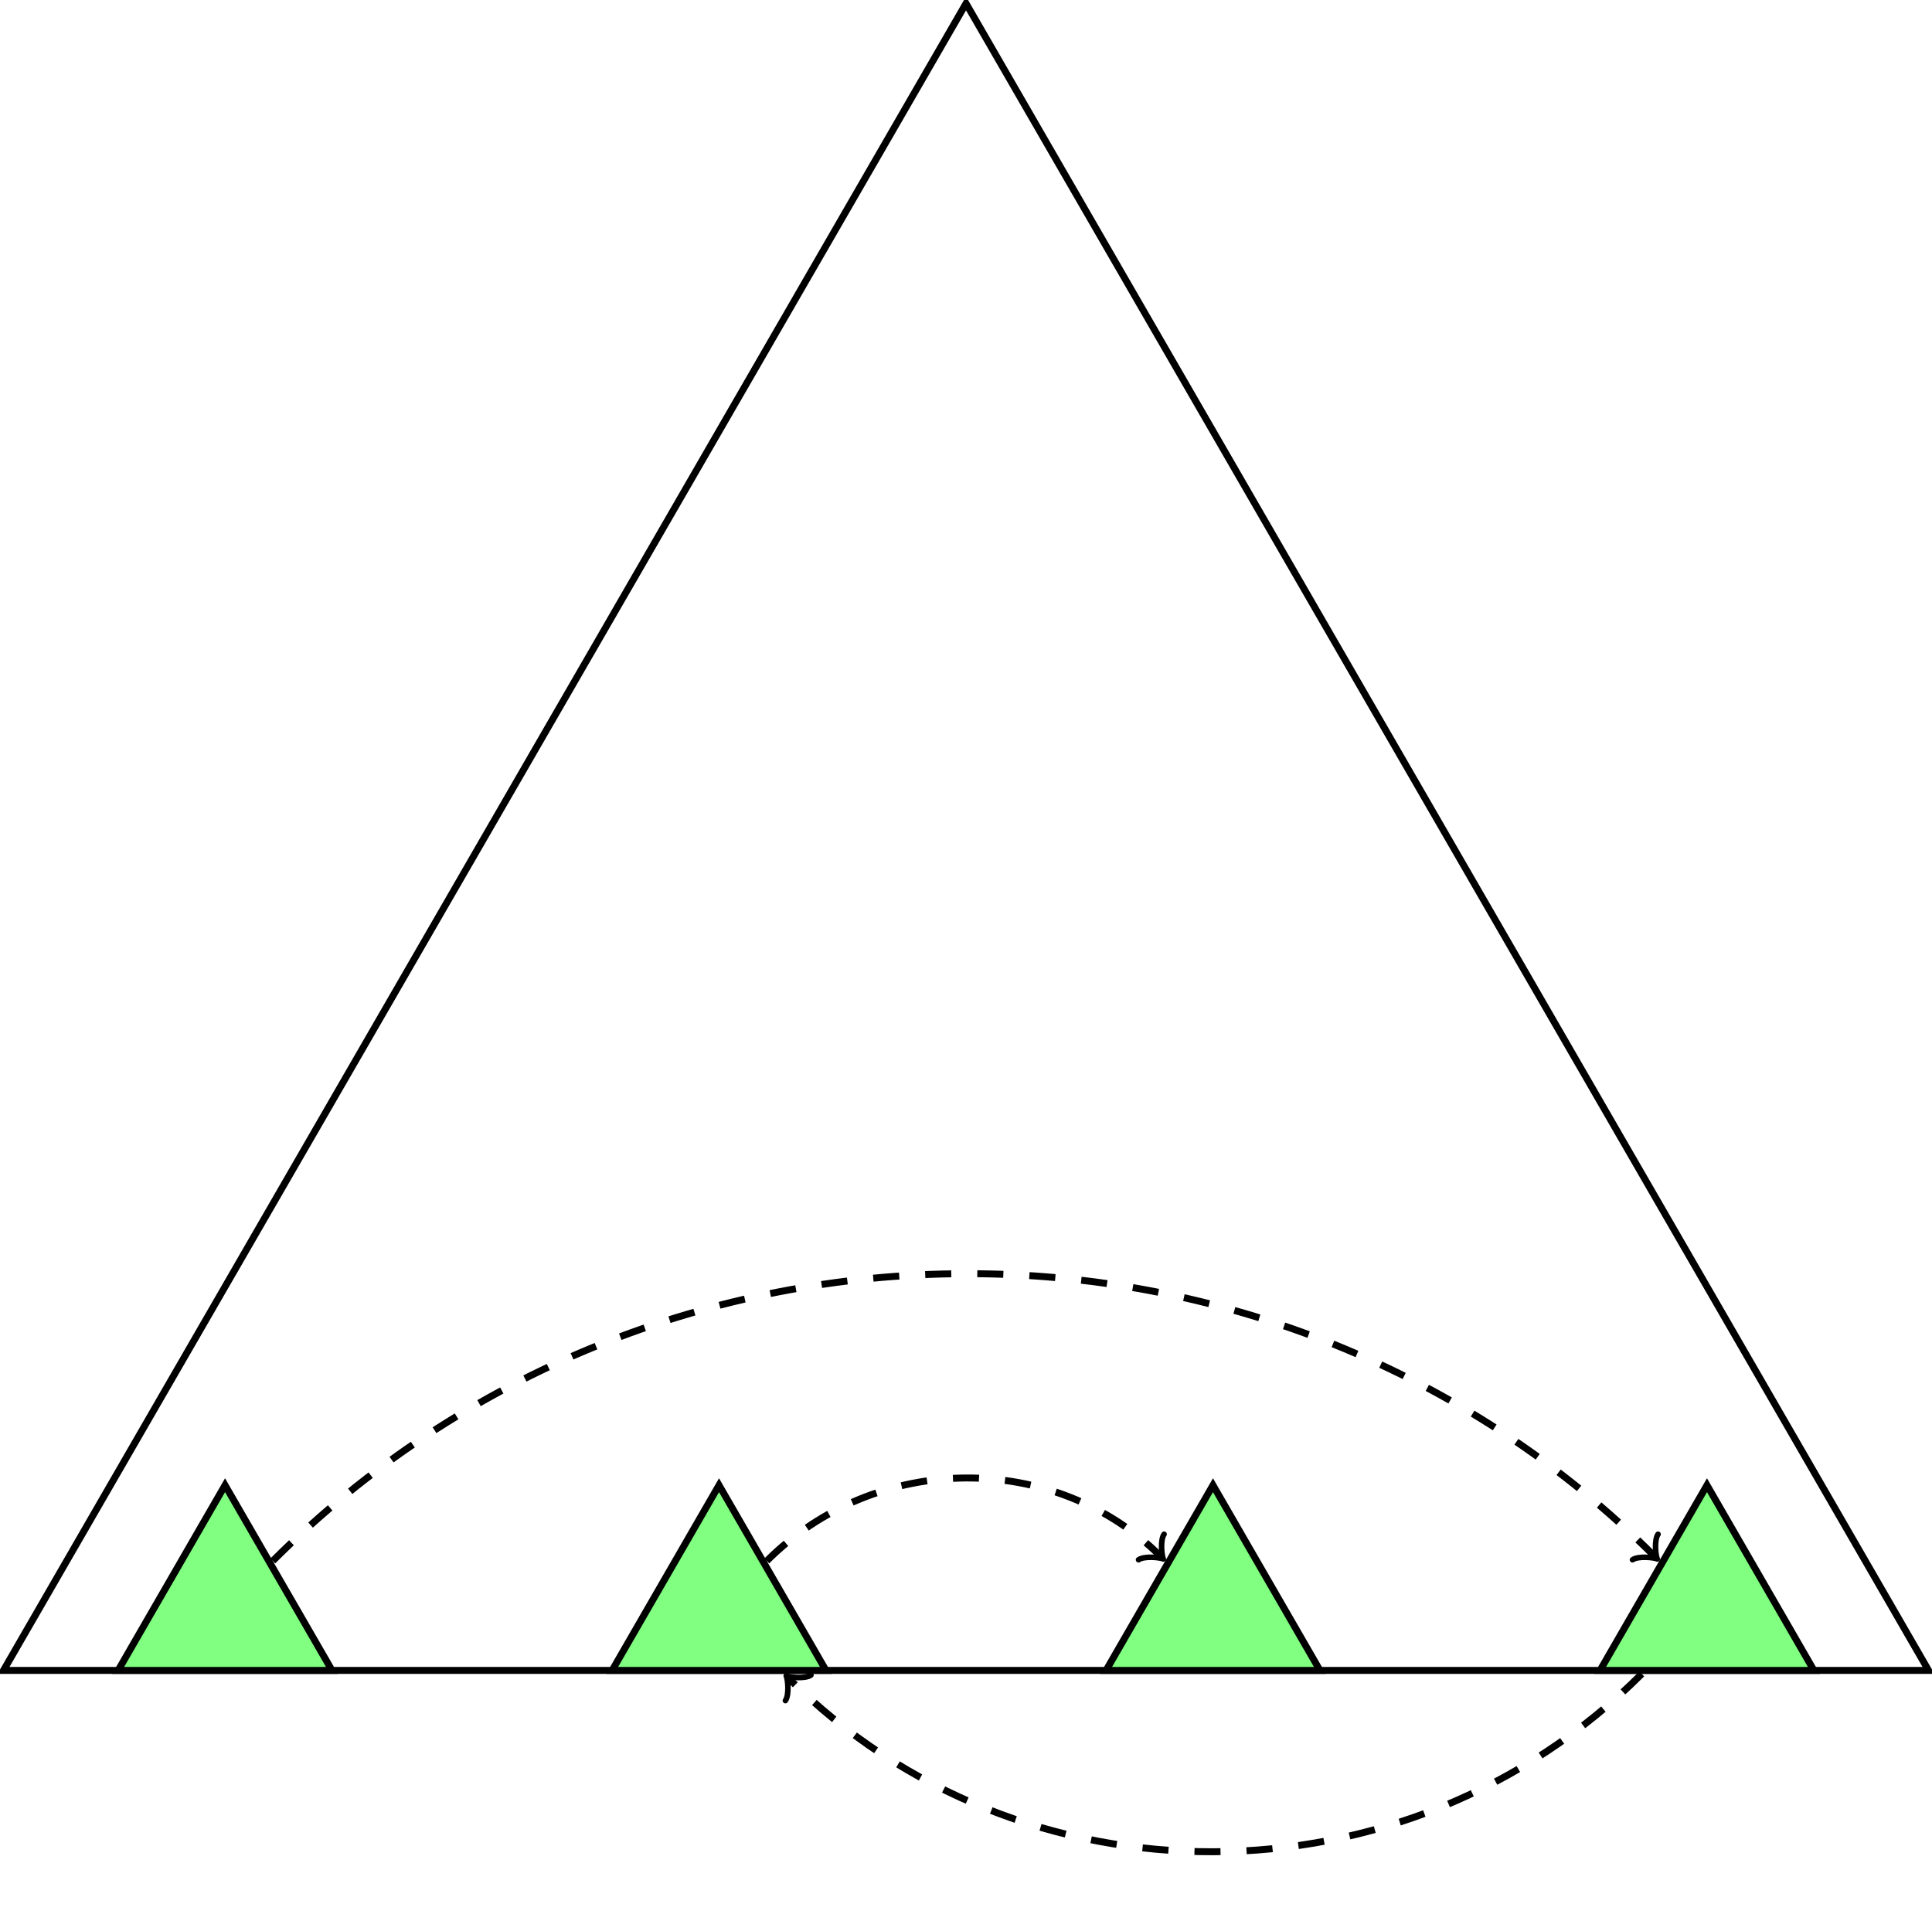 <?xml version="1.0" encoding="UTF-8"?>
<!--
  ~ Copyright Laurent Michel, Pierre Schaus Pascal Van Hentenryck
  -->

<svg xmlns="http://www.w3.org/2000/svg" xmlns:xlink="http://www.w3.org/1999/xlink" width="221.736pt" height="219.672pt" viewBox="0 0 221.736 219.672" version="1.1">
<defs>
<clipPath id="clip1">
  <path d="M 0 0 L 221.734 0 L 221.734 204 L 0 204 Z M 0 0 "/>
</clipPath>
<clipPath id="clip2">
  <path d="M 79 180 L 200 180 L 200 219.672 L 79 219.672 Z M 79 180 "/>
</clipPath>
</defs>
<g id="surface1">
<g clip-path="url(#clip1)" clip-rule="nonzero">
<path style="fill:none;stroke-width:0.797;stroke-linecap:butt;stroke-linejoin:miter;stroke:rgb(0%,0%,0%);stroke-opacity:1;stroke-miterlimit:10;" d="M 85.042 184.255 L -25.431 -7.088 L 195.511 -7.088 Z M 85.042 184.255 " transform="matrix(1,0,0,-1,25.829,184.65)"/>
</g>
<path style="fill-rule:nonzero;fill:rgb(50%,100%,50%);fill-opacity:1;stroke-width:0.797;stroke-linecap:butt;stroke-linejoin:miter;stroke:rgb(0%,0%,0%);stroke-opacity:1;stroke-miterlimit:10;" d="M -0.001 14.173 L -12.274 -7.088 L 12.276 -7.088 Z M -0.001 14.173 " transform="matrix(1,0,0,-1,25.829,184.65)"/>
<path style="fill-rule:nonzero;fill:rgb(50%,100%,50%);fill-opacity:1;stroke-width:0.797;stroke-linecap:butt;stroke-linejoin:miter;stroke:rgb(0%,0%,0%);stroke-opacity:1;stroke-miterlimit:10;" d="M 56.694 14.173 L 44.421 -7.088 L 68.968 -7.088 Z M 56.694 14.173 " transform="matrix(1,0,0,-1,25.829,184.65)"/>
<path style="fill-rule:nonzero;fill:rgb(50%,100%,50%);fill-opacity:1;stroke-width:0.797;stroke-linecap:butt;stroke-linejoin:miter;stroke:rgb(0%,0%,0%);stroke-opacity:1;stroke-miterlimit:10;" d="M 113.386 14.173 L 101.112 -7.088 L 125.663 -7.088 Z M 113.386 14.173 " transform="matrix(1,0,0,-1,25.829,184.65)"/>
<path style="fill-rule:nonzero;fill:rgb(50%,100%,50%);fill-opacity:1;stroke-width:0.797;stroke-linecap:butt;stroke-linejoin:miter;stroke:rgb(0%,0%,0%);stroke-opacity:1;stroke-miterlimit:10;" d="M 170.081 14.173 L 157.808 -7.088 L 182.355 -7.088 Z M 170.081 14.173 " transform="matrix(1,0,0,-1,25.829,184.65)"/>
<path style="fill:none;stroke-width:0.797;stroke-linecap:butt;stroke-linejoin:miter;stroke:rgb(0%,0%,0%);stroke-opacity:1;stroke-dasharray:2.989,2.989;stroke-miterlimit:10;" d="M 5.48 5.482 C 49.358 49.357 120.722 49.357 164.101 5.982 " transform="matrix(1,0,0,-1,25.829,184.65)"/>
<path style="fill:none;stroke-width:0.638;stroke-linecap:round;stroke-linejoin:round;stroke:rgb(0%,0%,0%);stroke-opacity:1;stroke-miterlimit:10;" d="M -1.553 2.073 C -1.426 1.294 -0.001 0.128 0.388 -0.001 C -0.001 -0.131 -1.423 -1.294 -1.556 -2.073 " transform="matrix(0.707,0.707,0.707,-0.707,189.929,178.67)"/>
<g clip-path="url(#clip2)" clip-rule="nonzero">
<path style="fill:none;stroke-width:0.797;stroke-linecap:butt;stroke-linejoin:miter;stroke:rgb(0%,0%,0%);stroke-opacity:1;stroke-dasharray:2.989,2.989;stroke-miterlimit:10;" d="M 162.597 -7.487 C 135.456 -34.623 91.319 -34.623 64.679 -7.987 " transform="matrix(1,0,0,-1,25.829,184.65)"/>
</g>
<path style="fill:none;stroke-width:0.638;stroke-linecap:round;stroke-linejoin:round;stroke:rgb(0%,0%,0%);stroke-opacity:1;stroke-miterlimit:10;" d="M -1.552 2.073 C -1.425 1.294 -0 0.128 0.389 -0.002 C -0 -0.131 -1.425 -1.297 -1.555 -2.073 " transform="matrix(-0.707,-0.707,-0.707,0.707,90.509,192.636)"/>
<path style="fill:none;stroke-width:0.797;stroke-linecap:butt;stroke-linejoin:miter;stroke:rgb(0%,0%,0%);stroke-opacity:1;stroke-dasharray:2.989,2.989;stroke-miterlimit:10;" d="M 62.175 5.482 C 74.784 18.091 95.296 18.091 107.405 5.982 " transform="matrix(1,0,0,-1,25.829,184.65)"/>
<path style="fill:none;stroke-width:0.638;stroke-linecap:round;stroke-linejoin:round;stroke:rgb(0%,0%,0%);stroke-opacity:1;stroke-miterlimit:10;" d="M -1.555 2.072 C -1.425 1.296 0 0.13 0.39 0 C 0 -0.13 -1.425 -1.295 -1.555 -2.071 " transform="matrix(0.707,0.707,0.707,-0.707,133.236,178.67)"/>
</g>
</svg>
